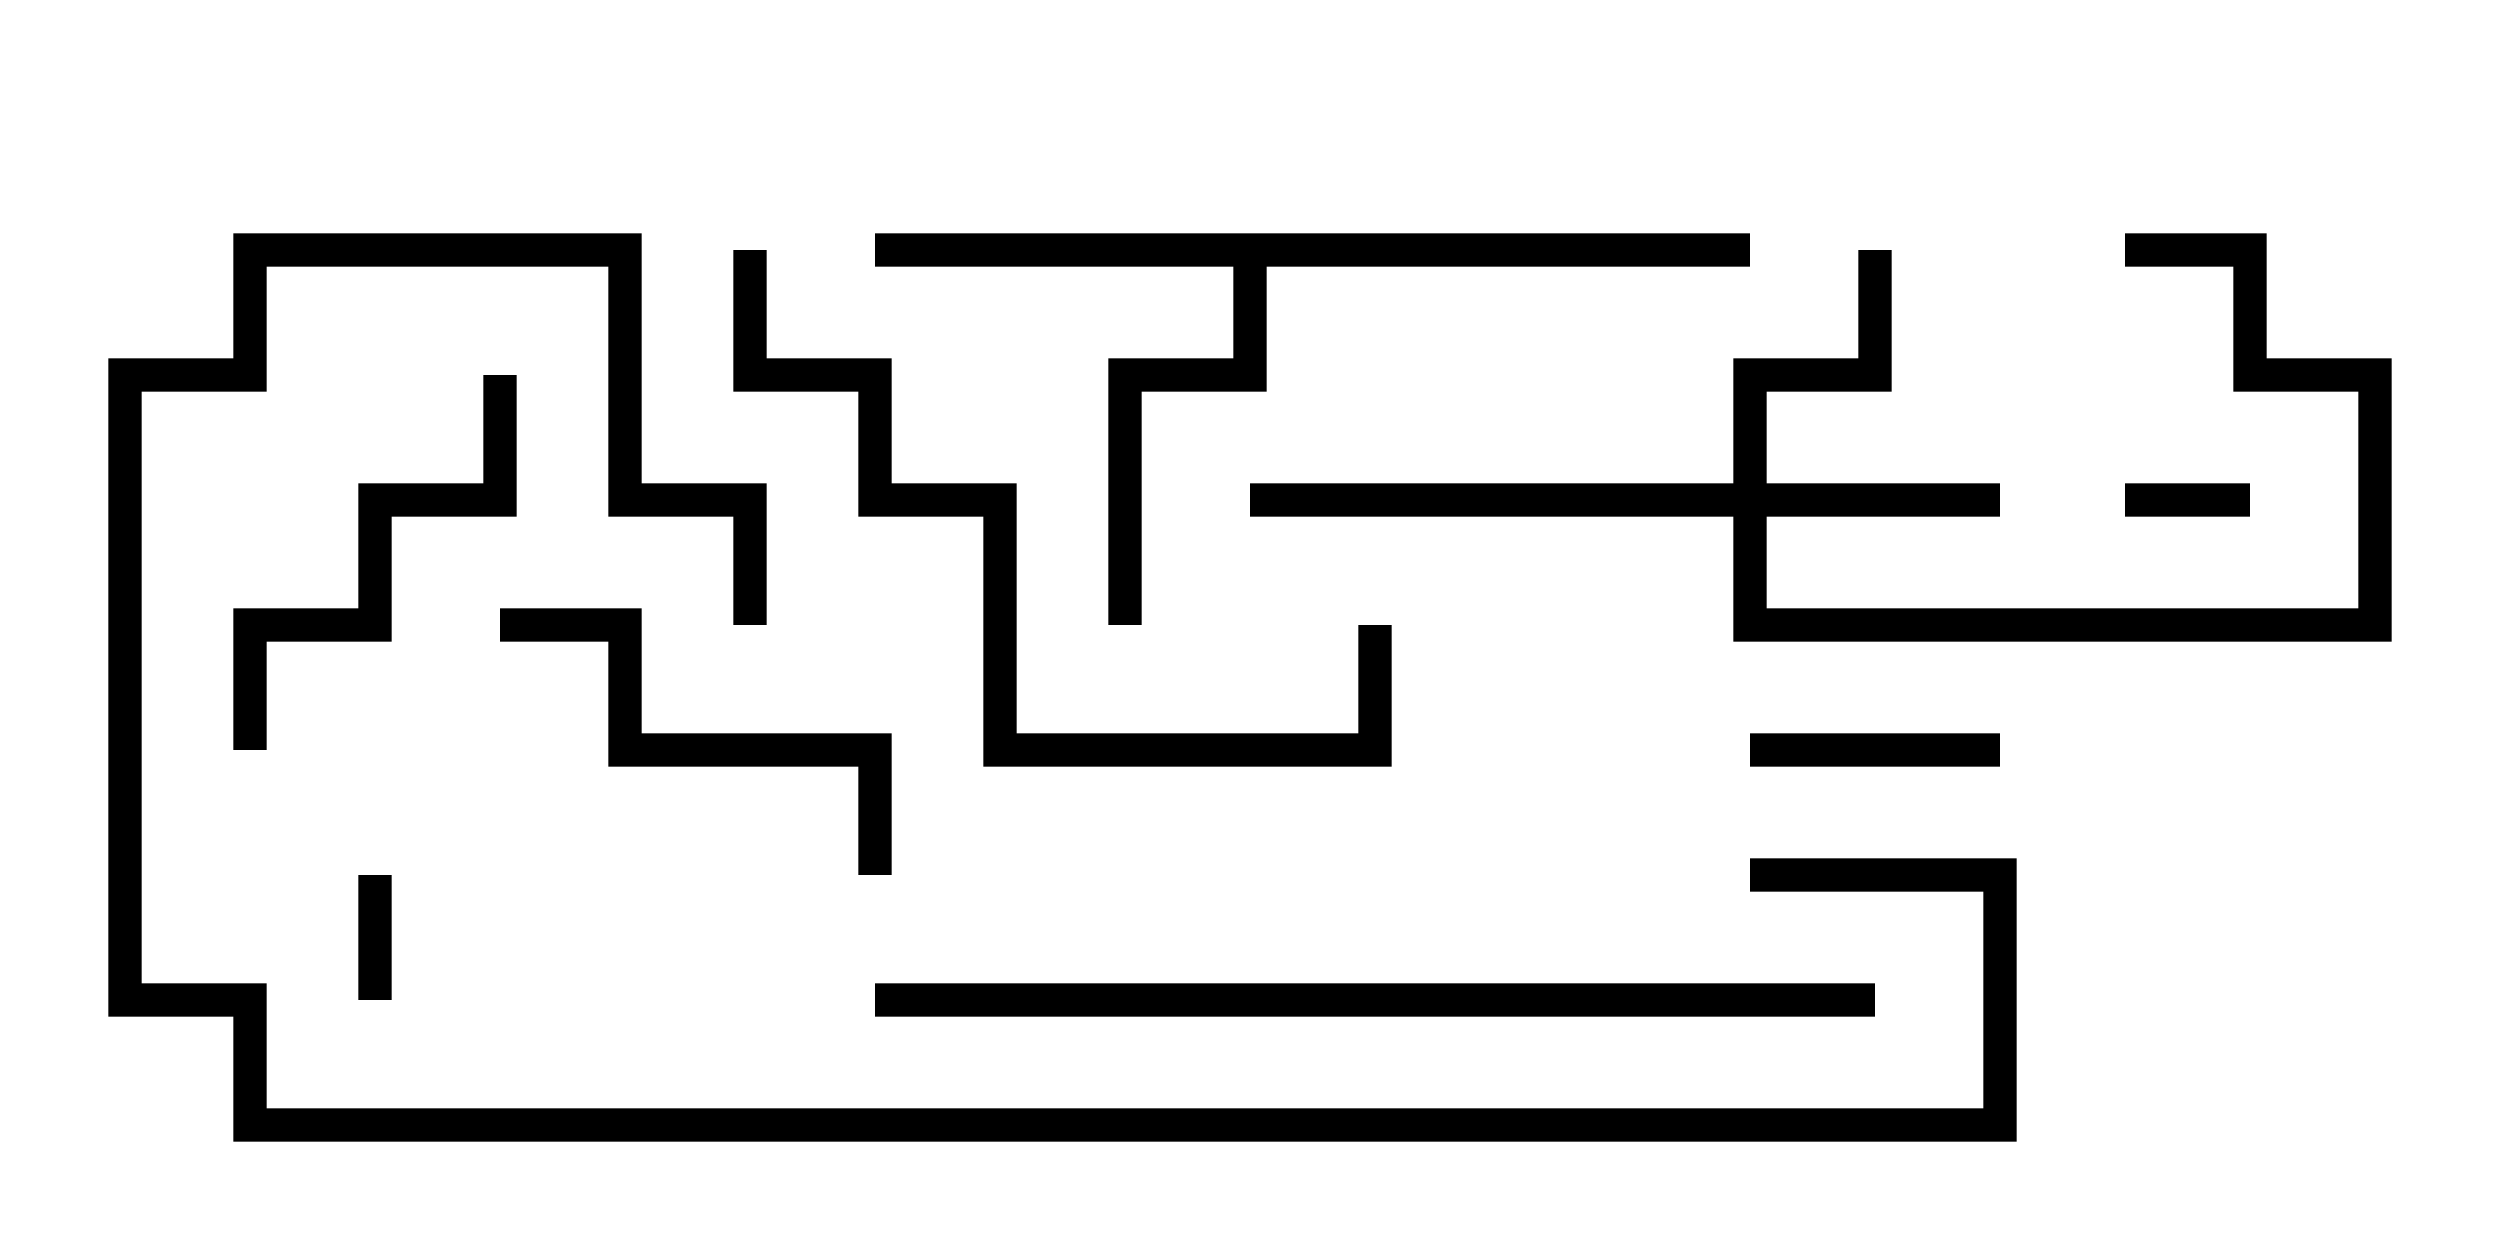 <svg version="1.1" width="30" height="15" xmlns="http://www.w3.org/2000/svg"><path d="M21,2.8L21,3.2L15.2,3.2L15.2,4.7L13.7,4.7L13.7,7.5L13.3,7.5L13.3,4.3L14.8,4.3L14.8,3.2L10.5,3.2L10.5,2.8z" stroke="none"/><path d="M20.8,5.8L20.8,4.3L22.3,4.3L22.3,3L22.7,3L22.7,4.7L21.2,4.7L21.2,5.8L24,5.8L24,6.2L21.2,6.2L21.2,7.3L28.3,7.3L28.3,4.7L26.8,4.7L26.8,3.2L25.5,3.2L25.5,2.8L27.2,2.8L27.2,4.3L28.7,4.3L28.7,7.7L20.8,7.7L20.8,6.2L15,6.2L15,5.8z" stroke="none"/><path d="M25.5,6.2L25.5,5.8L27,5.8L27,6.2z" stroke="none"/><path d="M4.3,10.5L4.7,10.5L4.7,12L4.3,12z" stroke="none"/><path d="M24,8.8L24,9.2L21,9.2L21,8.8z" stroke="none"/><path d="M6,7.7L6,7.3L7.7,7.3L7.7,8.8L10.7,8.8L10.7,10.5L10.3,10.5L10.3,9.2L7.3,9.2L7.3,7.7z" stroke="none"/><path d="M3.2,9L2.8,9L2.8,7.3L4.3,7.3L4.3,5.8L5.8,5.8L5.8,4.5L6.2,4.5L6.2,6.2L4.7,6.2L4.7,7.7L3.2,7.7z" stroke="none"/><path d="M8.8,3L9.2,3L9.2,4.3L10.7,4.3L10.7,5.8L12.2,5.8L12.2,8.8L16.3,8.8L16.3,7.5L16.7,7.5L16.7,9.2L11.8,9.2L11.8,6.2L10.3,6.2L10.3,4.7L8.8,4.7z" stroke="none"/><path d="M10.5,12.2L10.5,11.8L22.5,11.8L22.5,12.2z" stroke="none"/><path d="M9.2,7.5L8.8,7.5L8.8,6.2L7.3,6.2L7.3,3.2L3.2,3.2L3.2,4.7L1.7,4.7L1.7,11.8L3.2,11.8L3.2,13.3L23.8,13.3L23.8,10.7L21,10.7L21,10.3L24.2,10.3L24.2,13.7L2.8,13.7L2.8,12.2L1.3,12.2L1.3,4.3L2.8,4.3L2.8,2.8L7.7,2.8L7.7,5.8L9.2,5.8z" stroke="none"/></svg>